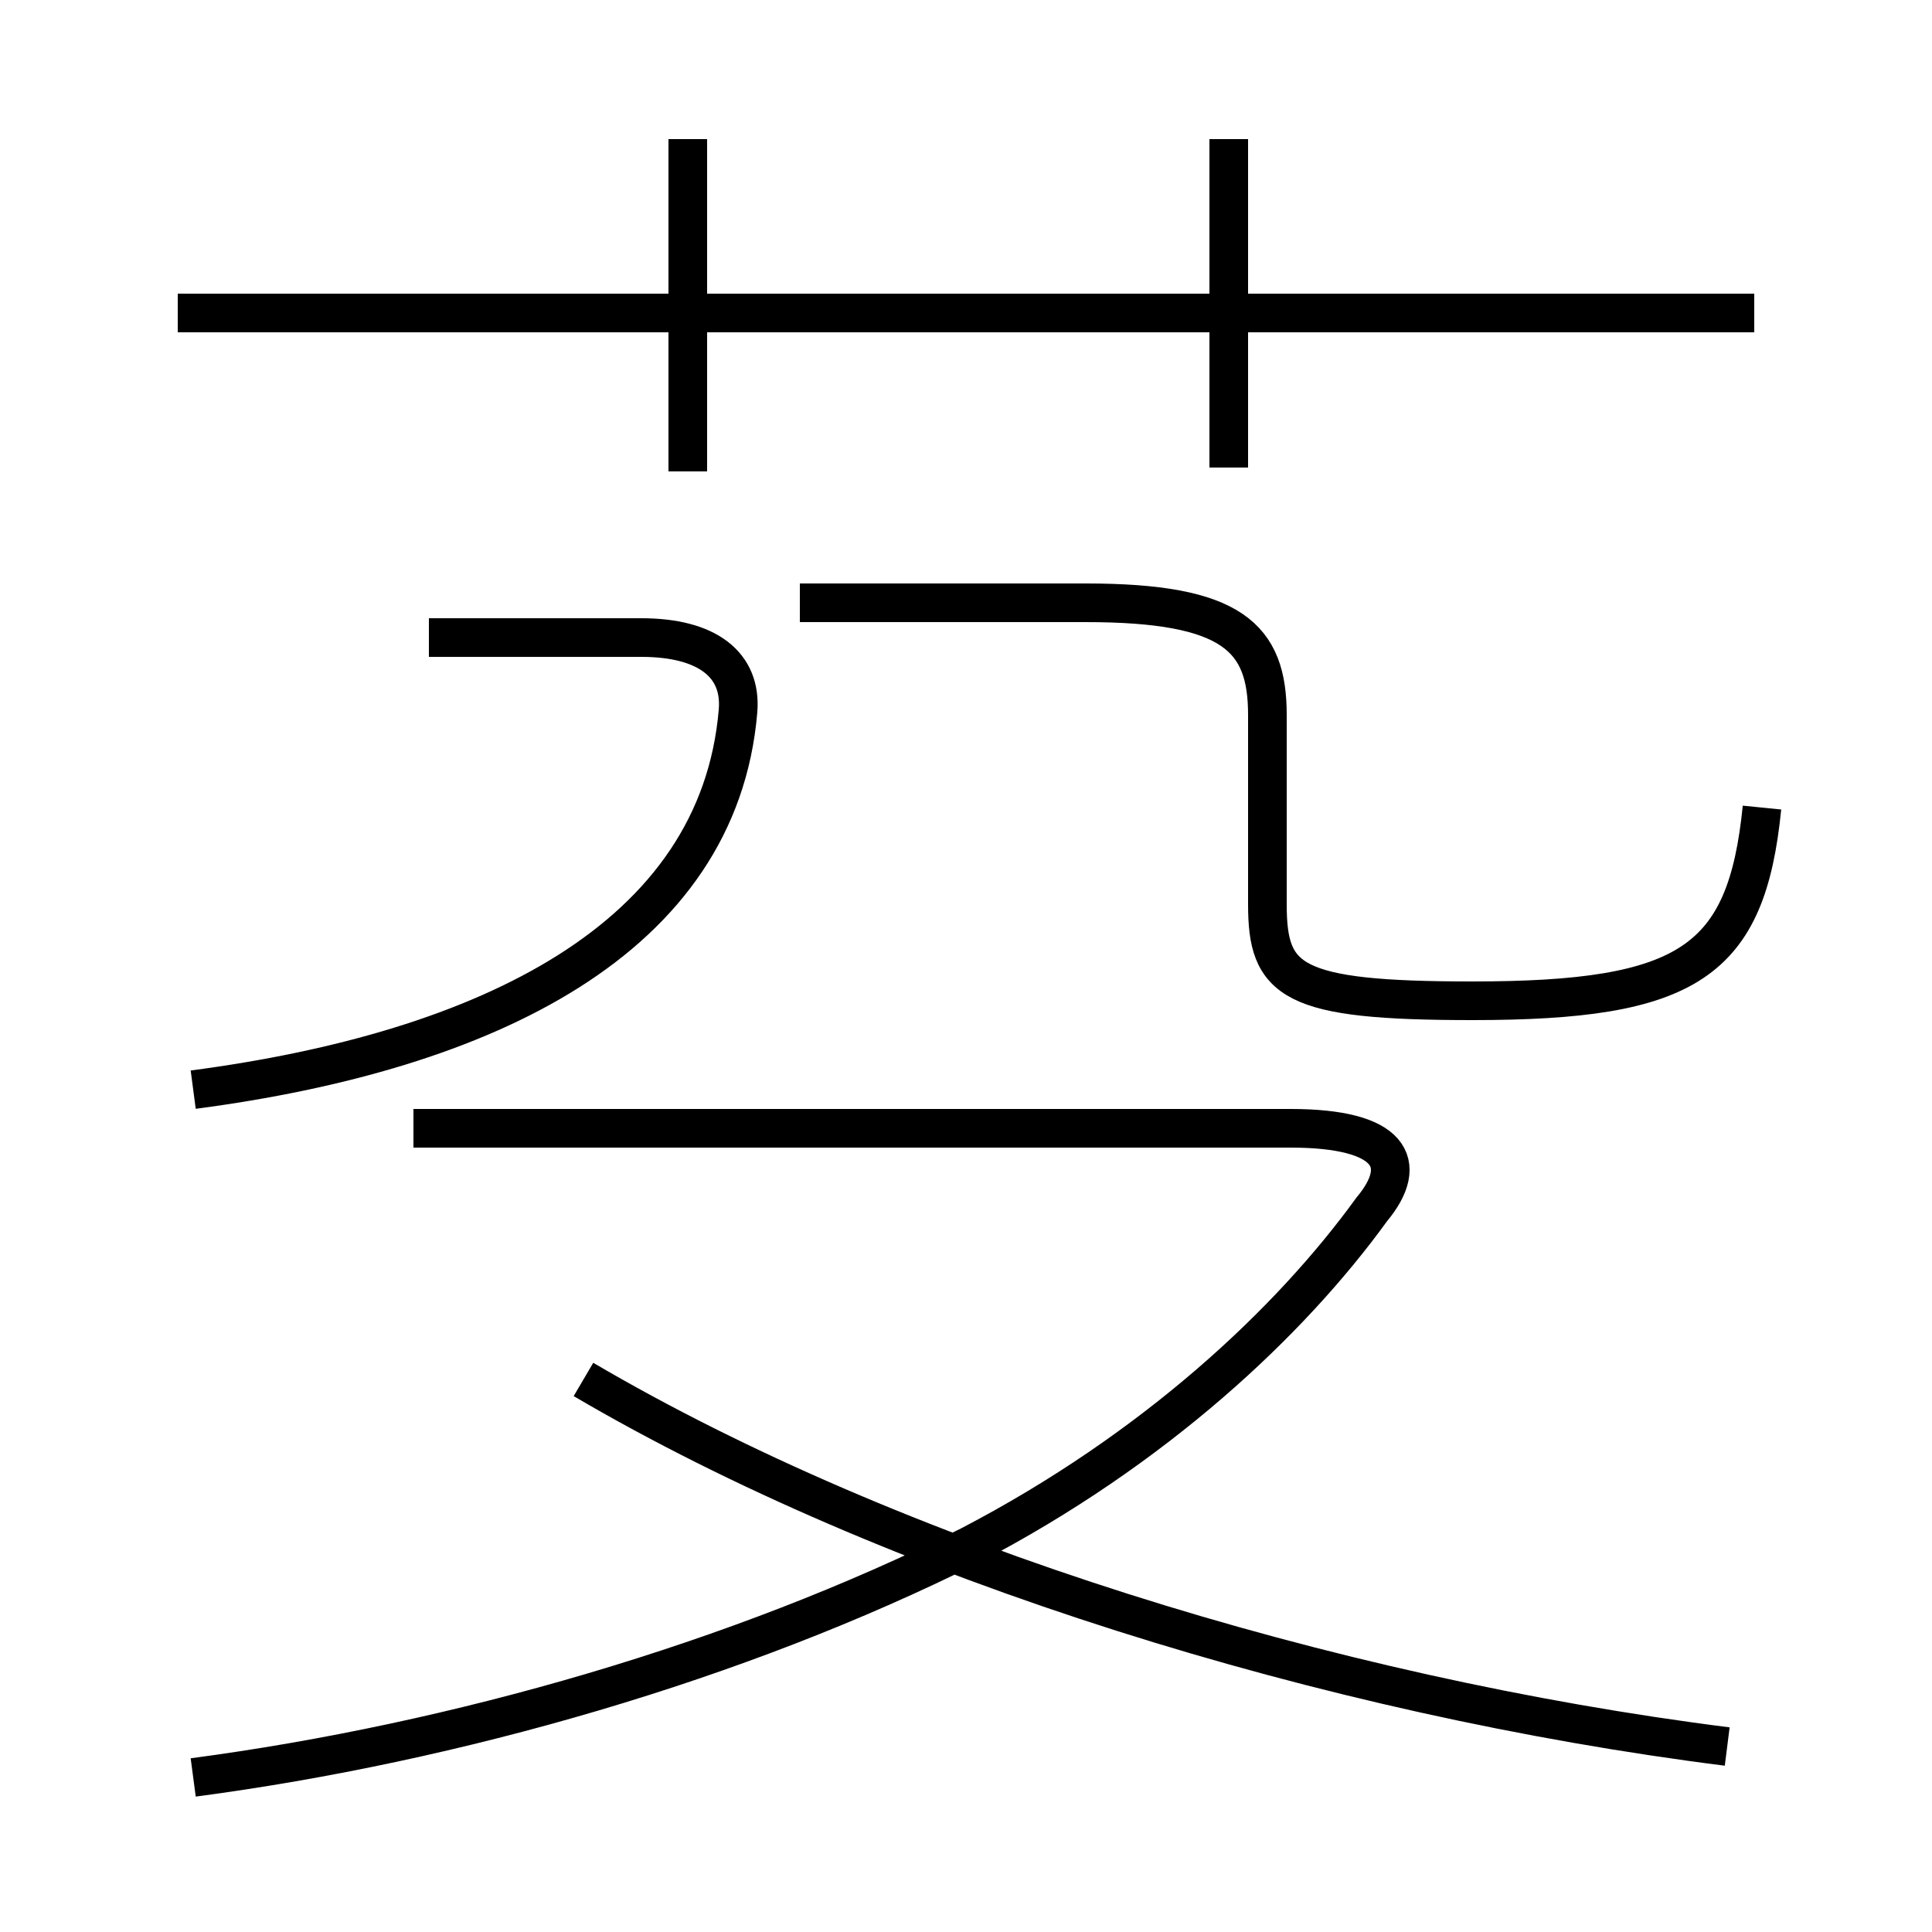 <?xml version='1.0' encoding='utf8'?>
<svg viewBox="0.0 -44.0 50.0 50.0" version="1.1" xmlns="http://www.w3.org/2000/svg">
<rect x="0.0" y="-44.0" width="50.0" height="50.0" fill="#808080" stroke="none"/>
<rect x="-1000" y="-1000" width="2000" height="2000" stroke="white" fill="white"/>
<g style="fill:none; stroke:#000000;  stroke-width:1">
<path d="M 17.8 31.8 L 17.8 40.4 M 45.4 35.9 L 4.6 35.9 M 31.8 31.9 L 31.8 40.4 M 5.0 -2.0 C 11.8 -1.1 19.1 1.0 25.1 4.0 C 29.9 6.5 33.4 9.8 35.5 12.7 C 36.5 13.9 36.0 14.8 33.4 14.8 L 10.7 14.8 M 44.7 -1.2 C 34.4 0.1 23.1 3.6 15.1 8.3 M 5.0 15.8 C 12.6 16.8 18.6 19.7 19.1 25.6 C 19.2 26.8 18.3 27.5 16.6 27.5 L 11.1 27.5 M 45.6 23.1 C 45.2 19.1 43.7 18.1 38.1 18.1 C 33.4 18.1 32.8 18.6 32.8 20.6 L 32.8 25.5 C 32.8 27.5 31.9 28.4 28.1 28.4 L 20.7 28.4 " transform="scale(1, -1)" />
</g>
</svg>